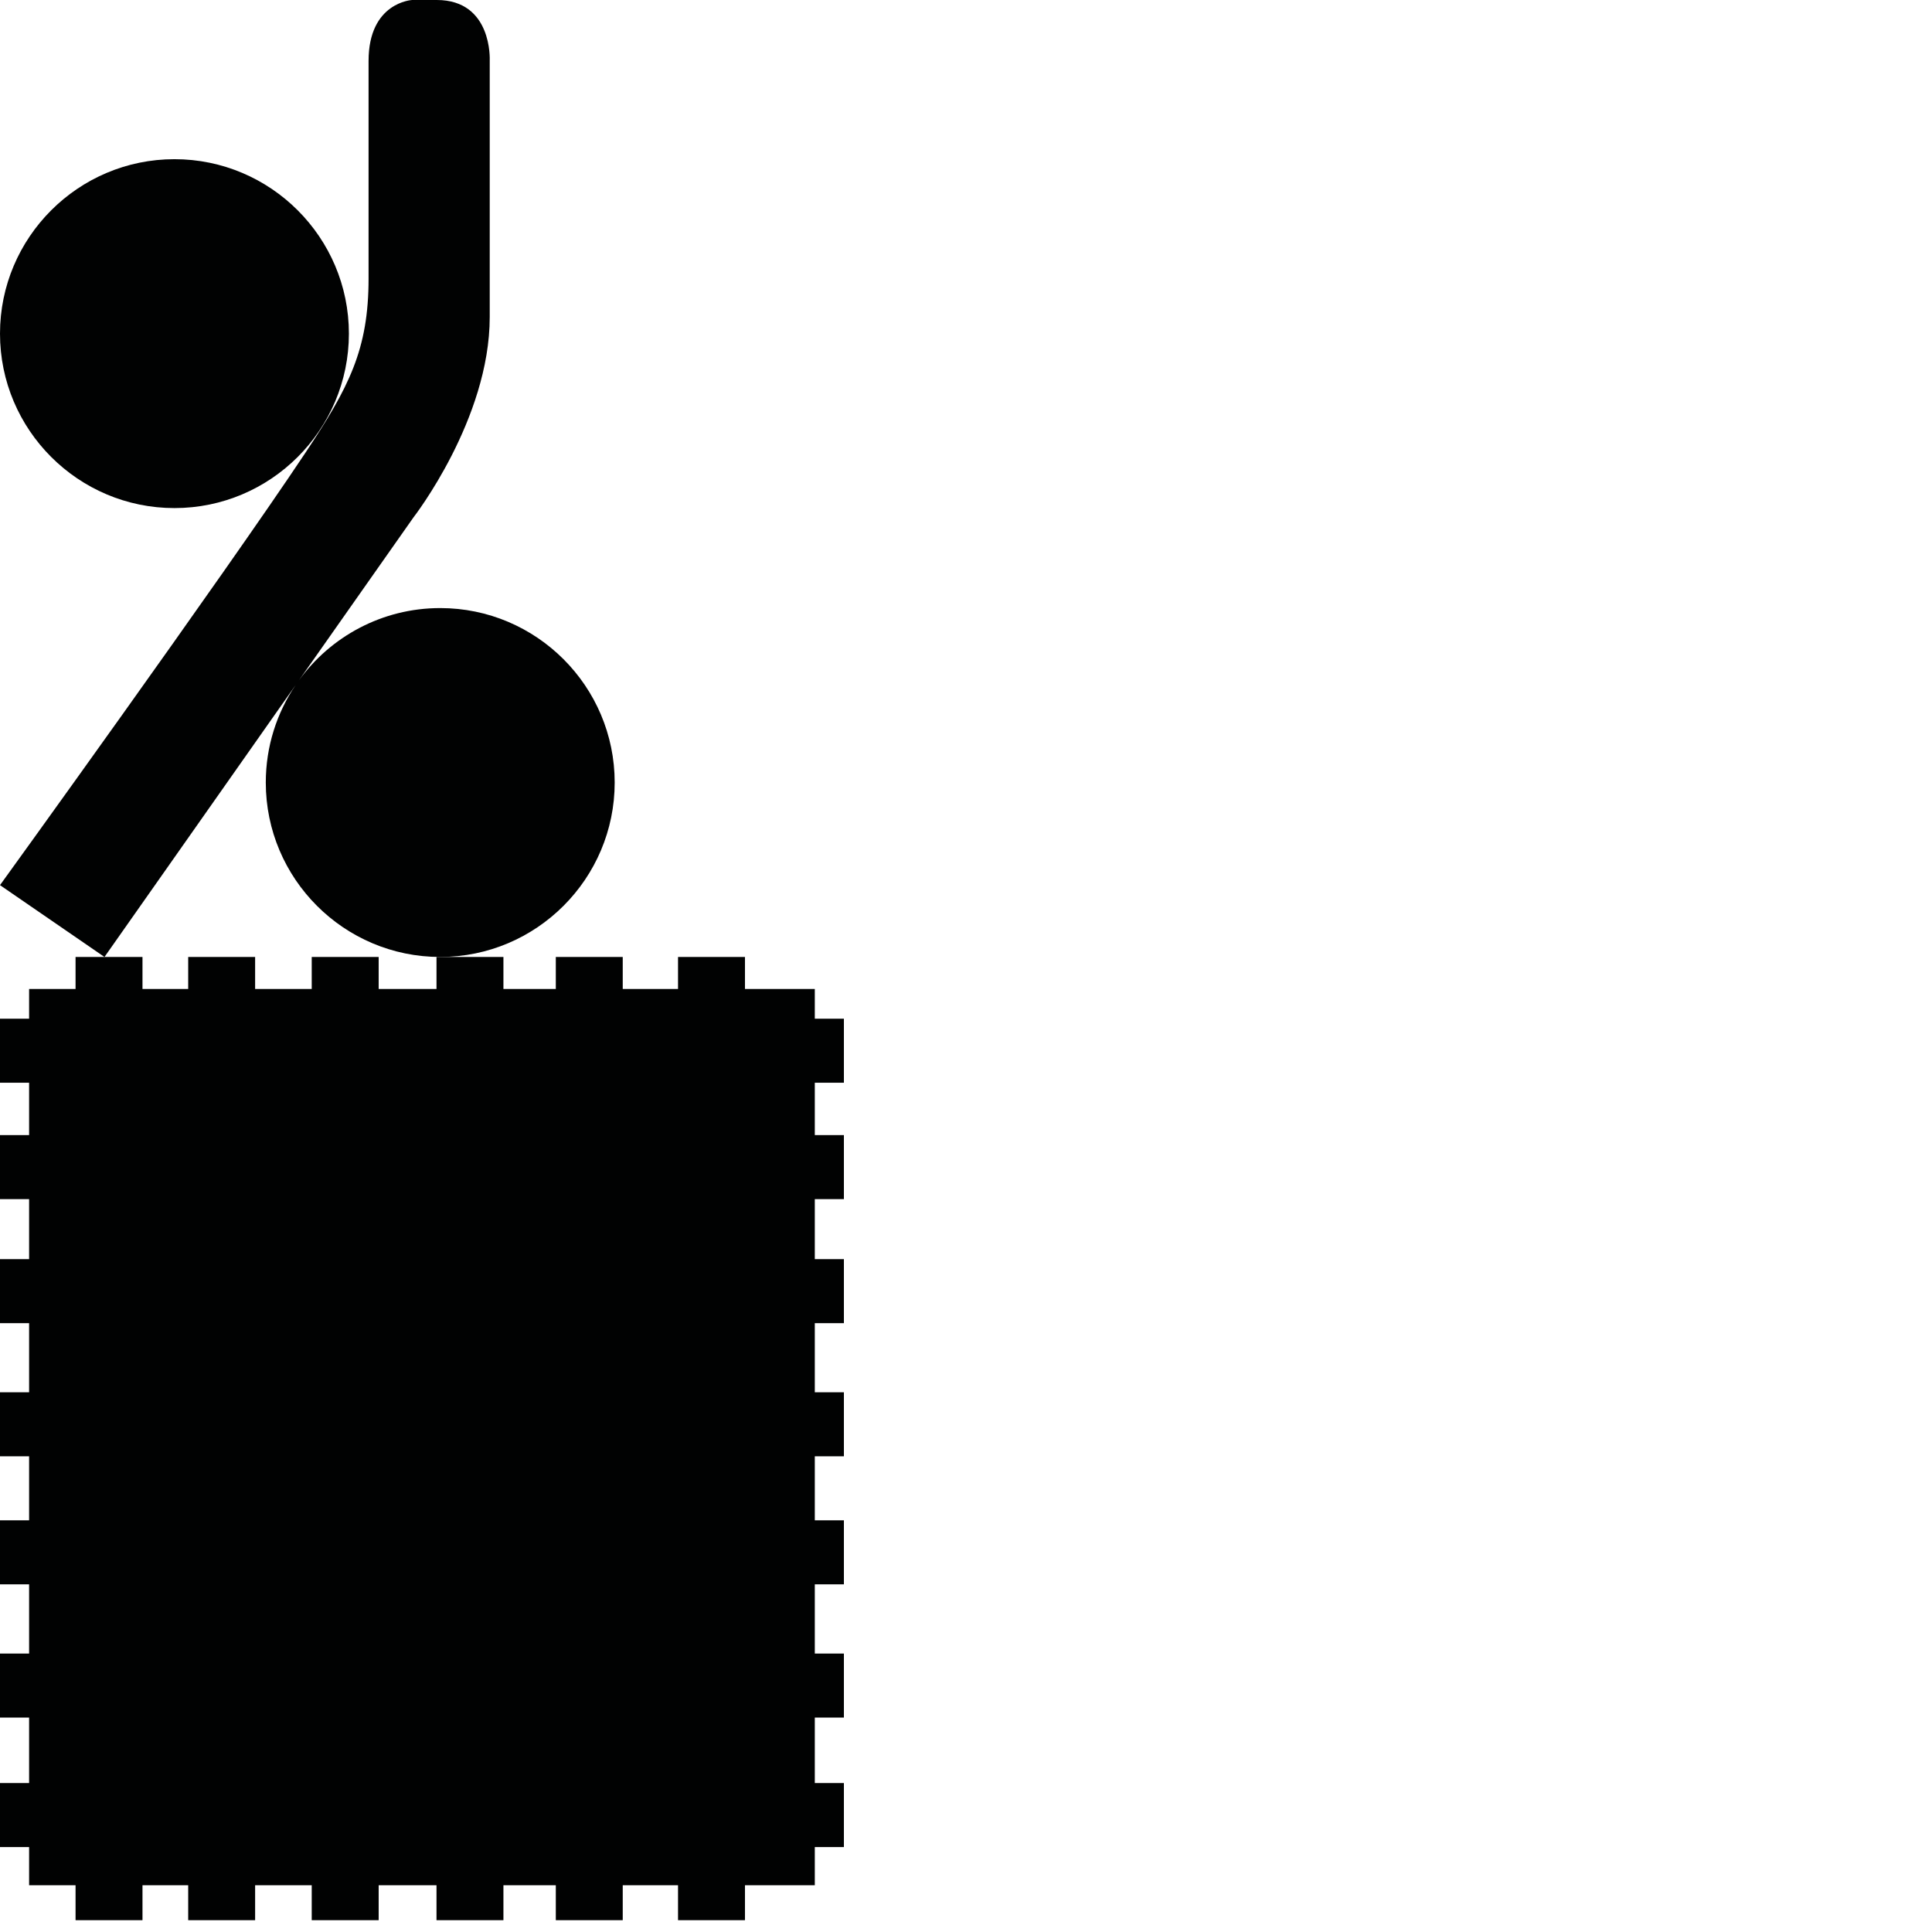 <?xml version="1.0" encoding="utf-8"?>
<!-- Generator: Adobe Illustrator 16.0.0, SVG Export Plug-In . SVG Version: 6.00 Build 0)  -->
<!DOCTYPE svg PUBLIC "-//W3C//DTD SVG 1.1//EN" "http://www.w3.org/Graphics/SVG/1.1/DTD/svg11.dtd">
<svg version="1.1" id="Calque_1" xmlns="http://www.w3.org/2000/svg" xmlns:xlink="http://www.w3.org/1999/xlink" x="0px" y="0px"
	 width="1190.551px" height="1190.551px" viewBox="0 0 1190.551 1190.551" enable-background="new 0 0 1190.551 1190.551"
	 xml:space="preserve">
<g>
	<polygon fill="#010202" points="520.034,667.204 520.034,627.751 502.103,627.751 502.103,609.433 459.065,609.433 
		459.065,589.709 417.821,589.709 417.821,609.433 383.749,609.433 383.749,589.709 342.506,589.709 342.506,609.433 
		310.226,609.433 310.226,589.709 271.287,589.709 268.982,589.709 268.982,609.433 233.344,609.433 233.344,589.709 
		192.098,589.709 192.098,609.433 157.212,609.433 157.212,589.709 115.969,589.709 115.969,609.433 87.805,609.433 87.805,589.709 
		64.38,589.709 46.56,589.709 46.56,609.433 17.93,609.433 17.93,627.751 0,627.751 0,667.204 17.93,667.204 17.93,699.481 
		0,699.481 0,738.932 17.93,738.932 17.93,775.917 0,775.917 0,815.37 17.93,815.37 17.93,857.957 0,857.957 0,897.409 
		17.93,897.409 17.93,936.862 0,936.862 0,976.311 17.93,976.311 17.93,1018.965 0,1018.965 0,1058.414 17.93,1058.414 
		17.93,1098.763 0,1098.763 0,1138.215 17.93,1138.215 17.93,1161.749 46.56,1161.749 46.56,1183.268 87.805,1183.268 
		87.805,1161.749 115.969,1161.749 115.969,1183.268 157.212,1183.268 157.212,1161.749 192.098,1161.749 192.098,1183.268 
		233.344,1183.268 233.344,1161.749 268.982,1161.749 268.982,1183.268 310.226,1183.268 310.226,1161.749 342.506,1161.749 
		342.506,1183.268 383.749,1183.268 383.749,1161.749 417.821,1161.749 417.821,1183.268 459.065,1183.268 459.065,1161.749 
		502.103,1161.749 502.103,1138.215 520.034,1138.215 520.034,1098.763 502.103,1098.763 502.103,1058.414 520.034,1058.414 
		520.034,1018.965 502.103,1018.965 502.103,976.311 520.034,976.311 520.034,936.862 502.103,936.862 502.103,897.409 
		520.034,897.409 520.034,857.957 502.103,857.957 502.103,815.37 520.034,815.37 520.034,775.917 502.103,775.917 502.103,738.932 
		520.034,738.932 520.034,699.481 502.103,699.481 502.103,667.204 	"/>
	<path fill="#010202" d="M107.5,313.093c59.275,0,107.5-48.225,107.5-107.5c0-59.274-48.226-107.501-107.5-107.501
		C48.225,98.092,0,146.319,0,205.593C0,264.868,48.225,313.093,107.5,313.093z"/>
	<path fill="#010202" d="M163.787,482.209c0,59.275,48.226,107.5,107.5,107.5c59.272,0,107.5-48.225,107.5-107.5
		c0-59.276-48.227-107.5-107.5-107.5c-35.81,0-67.582,17.606-87.129,44.611l70.681-100.546c0,0,46.944-60.356,46.944-123.396V37.11
		c0,0,1.789-37.109-32.636-37.109h-15.202c0,0-26.824,1.342-26.824,37.557c0,0,0,101.218,0,134.062
		c0,43.812-12.076,67.062-38.898,107.363C137.492,355.2,0,545.447,0,545.447l64.38,44.263l117.852-167.648
		C170.593,439.238,163.787,459.944,163.787,482.209z"/>
</g>
</svg>
